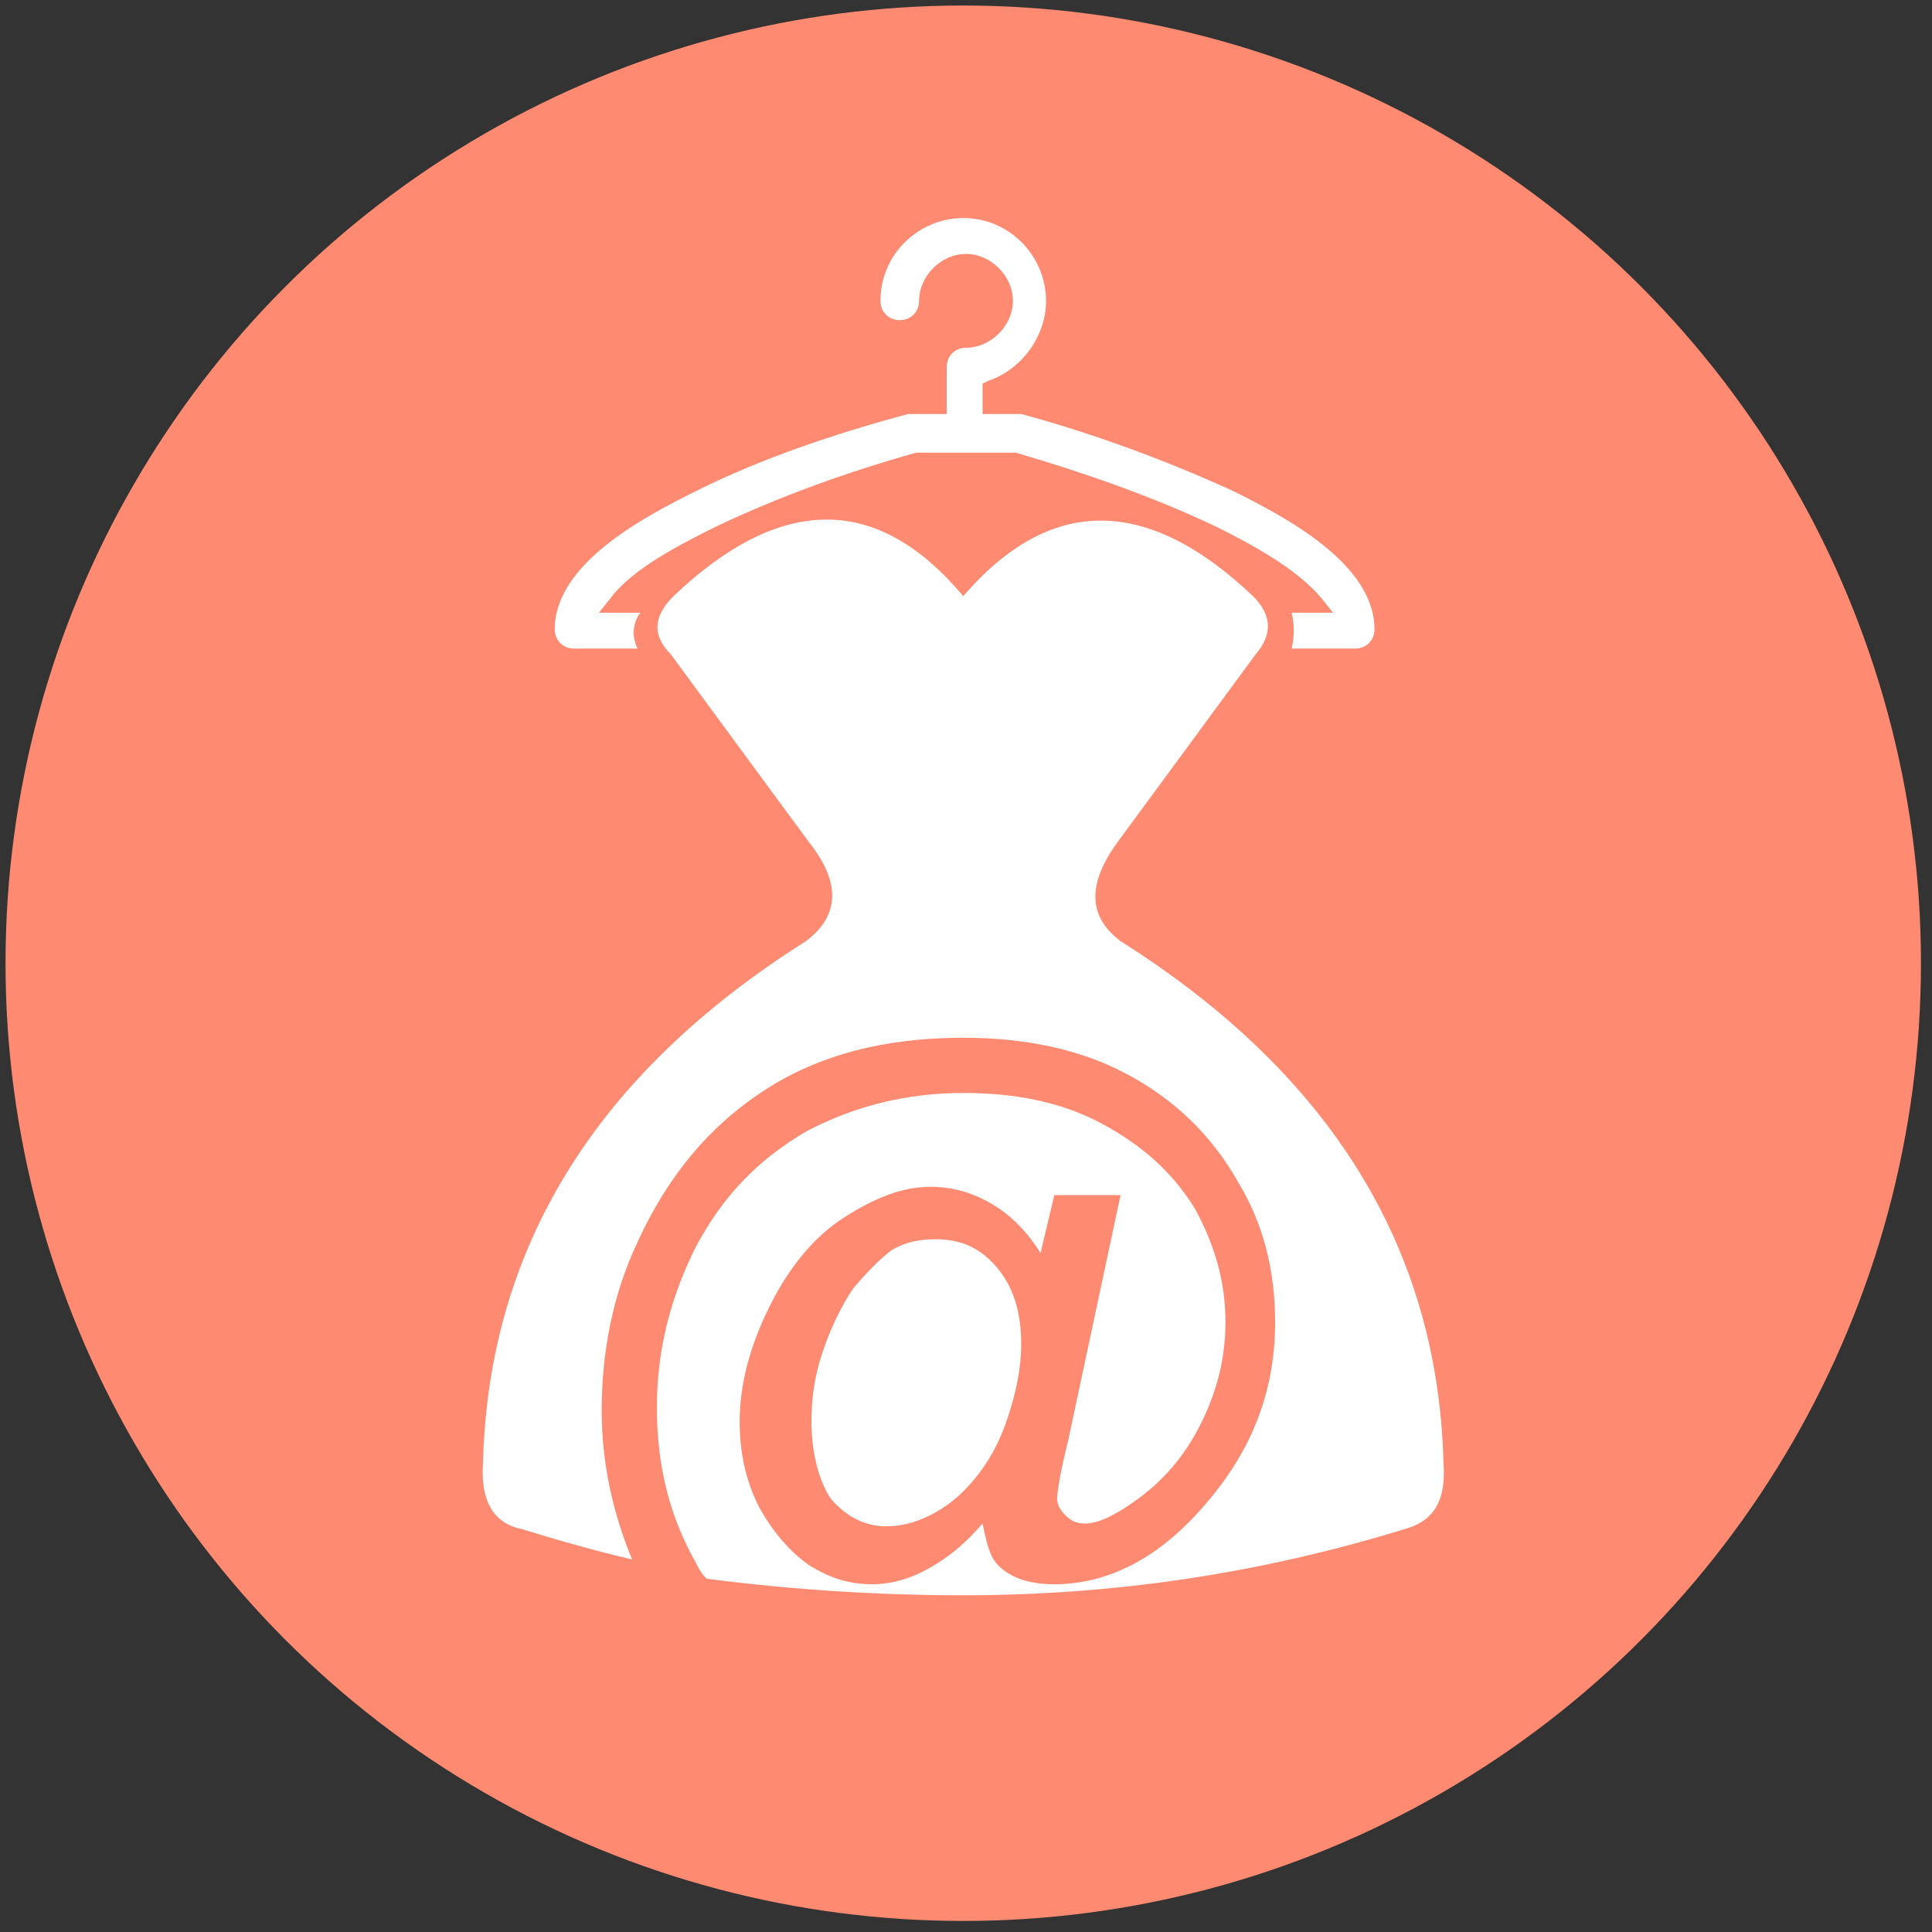 <?xml version="1.0" encoding="utf-8"?>
<!-- Generator: Adobe Illustrator 18.1.1, SVG Export Plug-In . SVG Version: 6.00 Build 0)  -->
<svg version="1.1" id="Layer_1" xmlns="http://www.w3.org/2000/svg" xmlns:xlink="http://www.w3.org/1999/xlink" x="0px" y="0px"
	 viewBox="0 0 70 70" enable-background="new 0 0 70 70" xml:space="preserve">
<rect x="0" y="0" width="70" height="70" fill="#333333" stroke="none"/>
<circle fill="#FE8A71" cx="34.9" cy="34.9" r="34.7"/>
<path fill-rule="evenodd" clip-rule="evenodd" fill="#FFFFFF" d="M34.9,57.8c5.5,0,10.8-0.8,16-2.4c1.1-0.3,1.5-1.1,1.4-2.4
	c-0.2-7.8-4.1-14.1-11.7-18.9c-1.2-0.9-1.2-2.1-0.1-3.6l5-6.8c0.6-0.7,0.6-1.4-0.1-2.1c-3.9-3.7-7.4-3.6-10.5,0
	c-3.1-3.7-6.6-3.7-10.5,0c-0.7,0.7-0.8,1.4-0.1,2.1l5,6.8c1.2,1.5,1.1,2.7-0.1,3.6C21.6,38.9,17.7,45.2,17.5,53
	c-0.1,1.4,0.4,2.2,1.4,2.4c1.3,0.4,2.7,0.8,4,1.1l0,0c-0.7-1.7-1.1-3.5-1.1-5.4c0-2.1,0.4-4.2,1.3-6.1c1.1-2.4,2.6-4.2,4.6-5.5
	c2-1.3,4.4-1.9,7.2-1.9c2.2,0,4.2,0.4,5.9,1.3c1.7,0.9,3.1,2.2,4.1,4c0.9,1.5,1.3,3.2,1.3,5c0,2.6-0.9,4.8-2.7,6.8
	c-1.6,1.8-3.4,2.7-5.3,2.7c-0.6,0-1.1-0.1-1.5-0.3c-0.4-0.2-0.7-0.5-0.8-0.8c-0.1-0.2-0.2-0.6-0.3-1.1c-0.6,0.7-1.2,1.2-1.9,1.6
	c-0.7,0.4-1.4,0.6-2.1,0.6c-0.8,0-1.5-0.2-2.3-0.7c-0.7-0.5-1.3-1.2-1.8-2.1c-0.5-1-0.7-2-0.7-3.1c0-1.4,0.4-2.8,1.1-4.2
	c0.7-1.4,1.6-2.5,2.7-3.2c1.1-0.7,2.1-1.1,3.1-1.1c0.8,0,1.5,0.2,2.2,0.6c0.7,0.4,1.3,1,1.8,1.8l0.5-2.1h2.4l-1.9,8.9
	c-0.3,1.2-0.4,1.9-0.4,2.1c0,0.2,0.1,0.4,0.3,0.6c0.2,0.2,0.4,0.3,0.7,0.3c0.5,0,1.1-0.3,1.8-0.8c1-0.7,1.8-1.6,2.4-2.8
	c0.6-1.2,0.9-2.4,0.9-3.7c0-1.5-0.4-2.8-1.1-4.1c-0.8-1.3-1.9-2.3-3.4-3.1c-1.5-0.8-3.2-1.1-5-1.1c-2.1,0-4,0.5-5.7,1.4
	c-1.7,1-3,2.3-4,4.2c-0.9,1.8-1.4,3.7-1.4,5.8c0,2.2,0.5,4,1.4,5.6c0.1,0.2,0.2,0.4,0.4,0.6C28.7,57.6,31.8,57.8,34.9,57.8
	L34.9,57.8z M23.1,23.5h-2.3c-0.4,0-0.7-0.3-0.7-0.7c0-2.4,3.3-4.1,5.1-5c2.4-1.2,5.1-2.1,7.7-2.8c0.1,0,0.1,0,0.2,0h1.2v-1.7
	c0-0.4,0.3-0.7,0.7-0.7c0.9,0,1.7-0.8,1.7-1.7c0-0.9-0.8-1.7-1.7-1.7c-0.9,0-1.7,0.8-1.7,1.7c0,0.4-0.3,0.7-0.7,0.7
	c-0.4,0-0.7-0.3-0.7-0.7c0-1.7,1.4-3,3-3c1.7,0,3,1.4,3,3c0,1.3-0.9,2.5-2.1,2.9l-0.2,0.1v1.1h1.2c0.1,0,0.1,0,0.2,0
	c2.6,0.7,5.3,1.7,7.7,2.8c1.8,0.9,5.1,2.6,5.1,5c0,0.4-0.3,0.7-0.7,0.7h-2.3c0.1-0.4,0.1-0.9,0-1.3h1.5l-0.4-0.5
	c-0.9-1.1-2.6-2-3.8-2.6c-2.3-1.1-4.9-2-7.3-2.7l0,0h-3.6l0,0c-2.5,0.7-5,1.6-7.3,2.7c-1.2,0.6-3,1.5-3.8,2.6l-0.4,0.5h1.5
	C22.9,22.6,22.9,23.1,23.1,23.5L23.1,23.5z M29.4,51.5c0-0.8,0.1-1.6,0.4-2.5c0.3-0.9,0.7-1.7,1.1-2.3c0.5-0.6,1-1.1,1.4-1.4
	c0.5-0.3,1-0.4,1.6-0.4c0.9,0,1.6,0.3,2.2,1c0.6,0.7,0.9,1.6,0.9,2.8c0,0.9-0.2,1.8-0.5,2.7c-0.3,0.9-0.7,1.6-1.2,2.2
	c-0.5,0.6-1,1-1.6,1.3c-0.6,0.3-1.1,0.4-1.6,0.4c-0.7,0-1.4-0.3-2-1C29.7,53.7,29.4,52.7,29.4,51.5z"/>
</svg>

